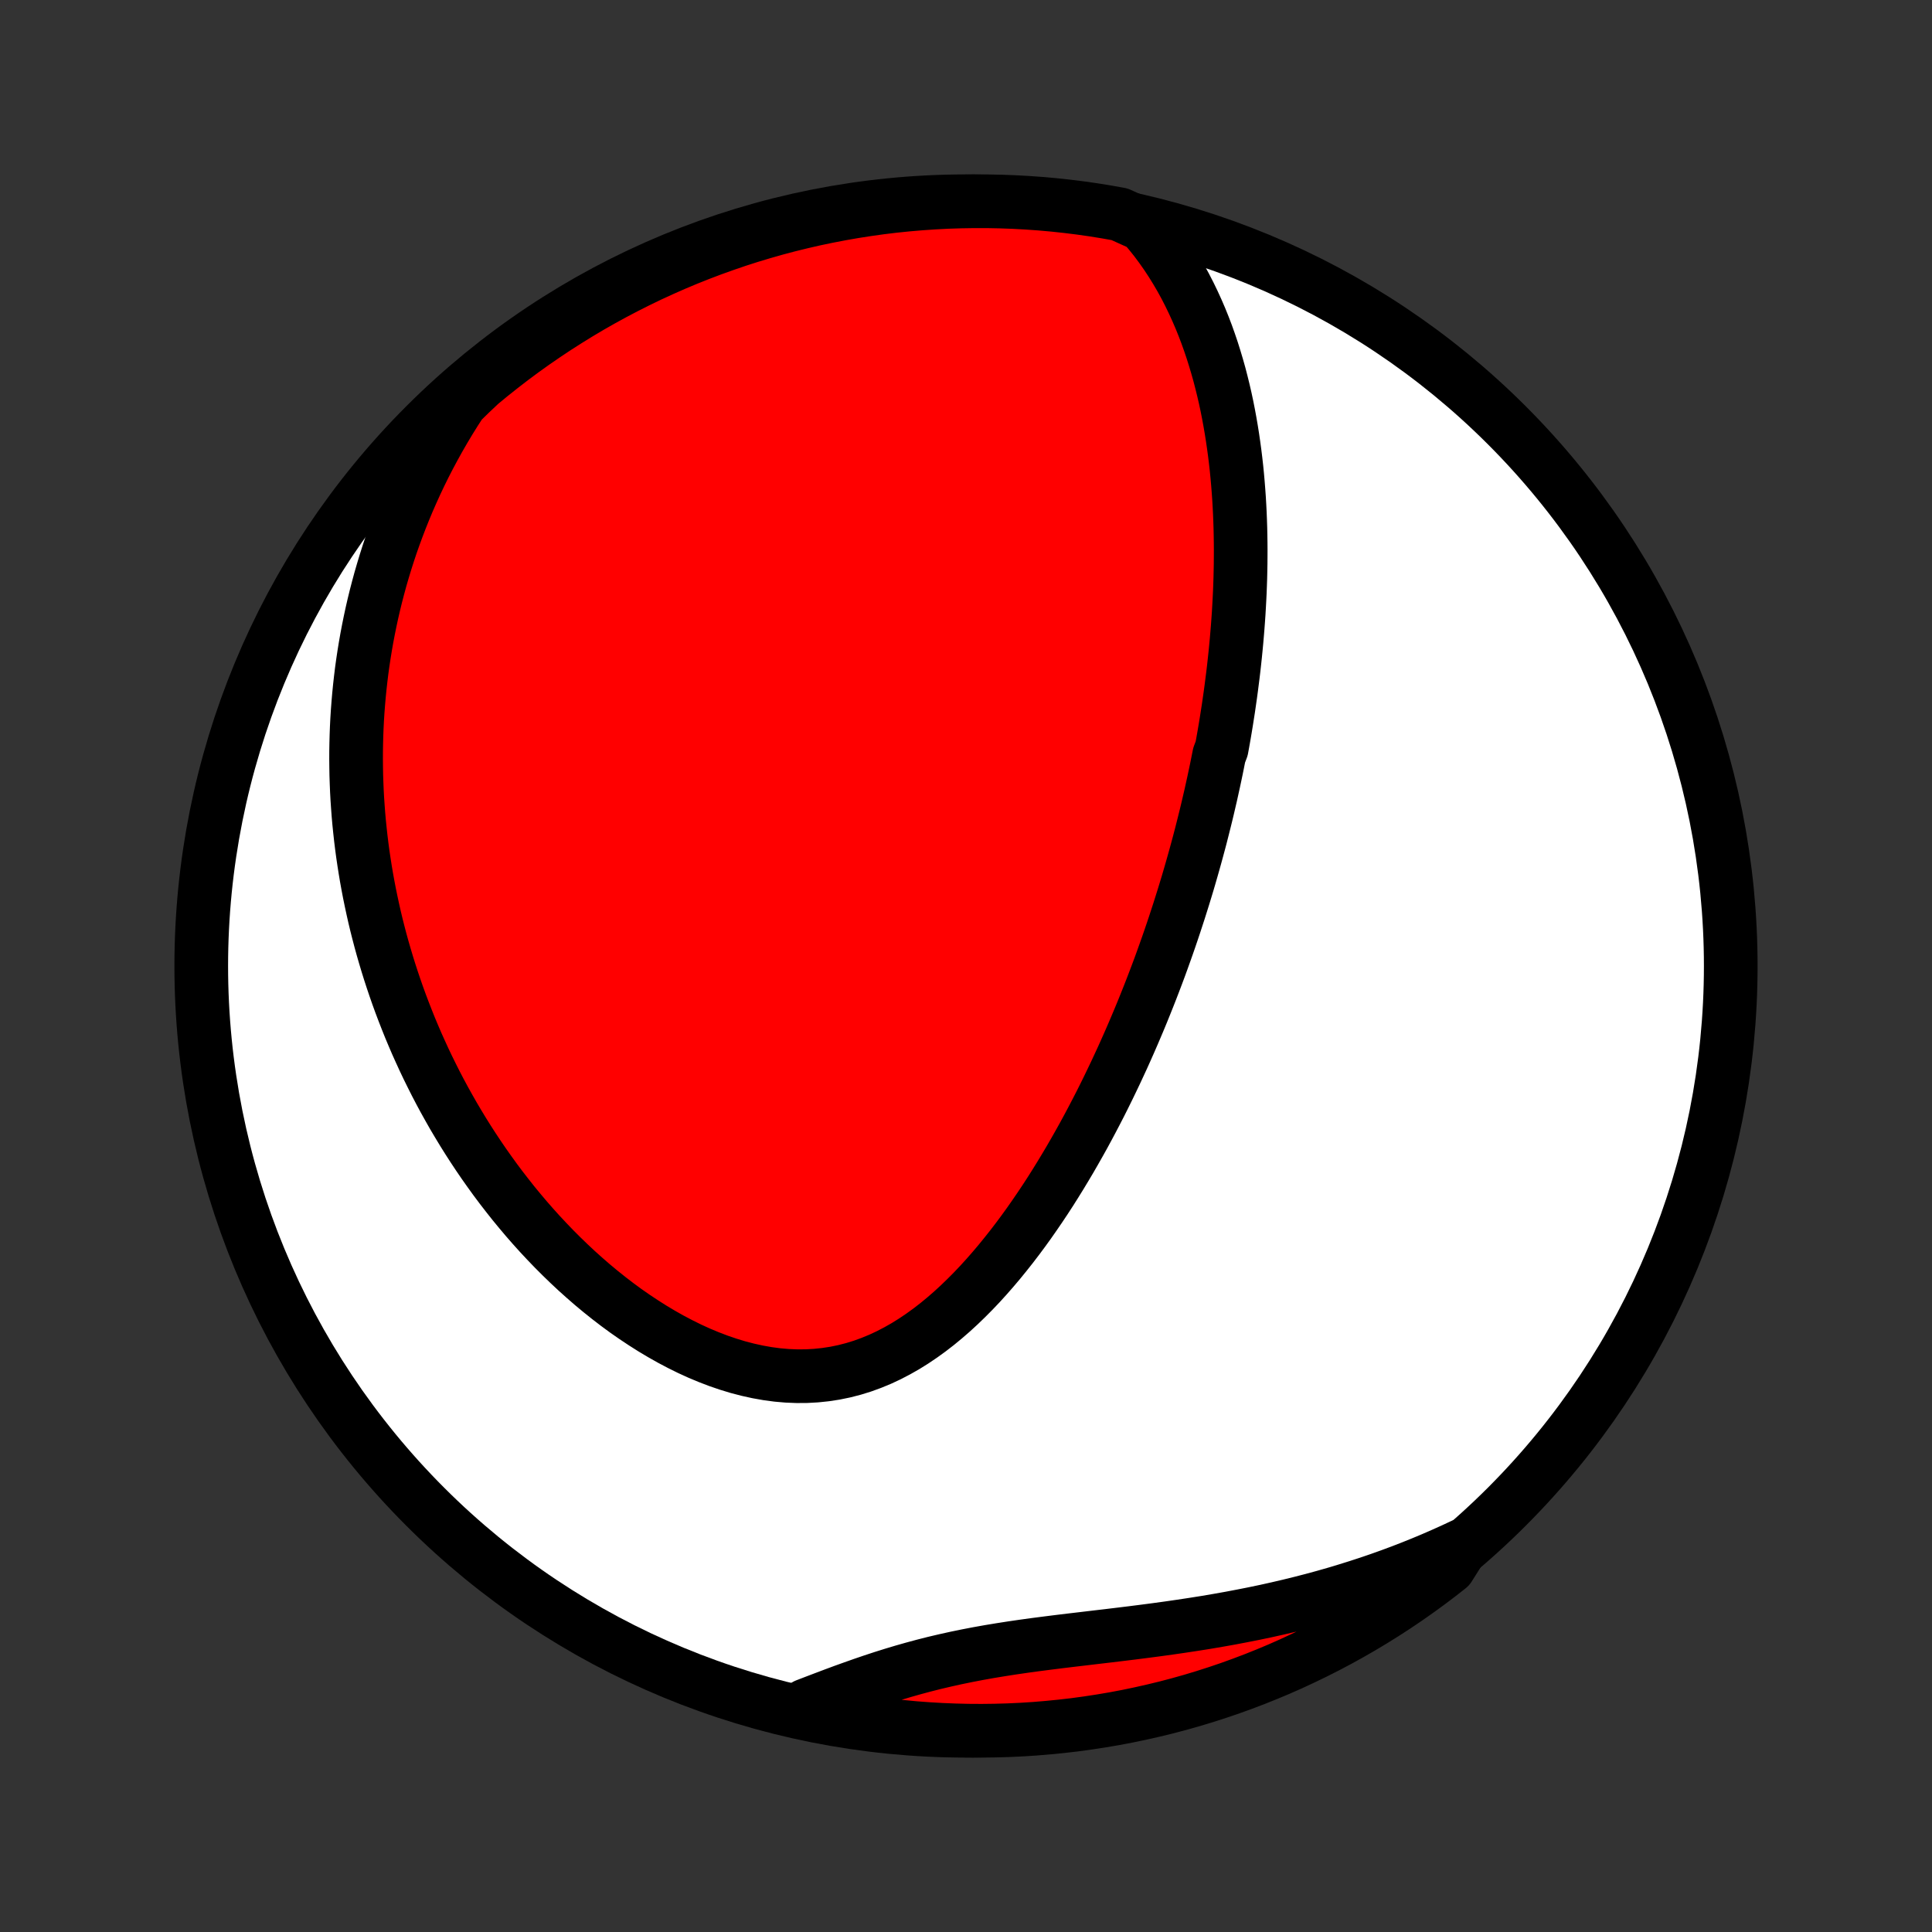 <?xml version="1.0" encoding="utf-8" standalone="no"?>
<!DOCTYPE svg PUBLIC "-//W3C//DTD SVG 1.1//EN"
  "http://www.w3.org/Graphics/SVG/1.1/DTD/svg11.dtd">
<!-- Created with matplotlib (http://matplotlib.org/) -->
<svg height="72pt" version="1.1" viewBox="0 0 72 72" width="72pt" xmlns="http://www.w3.org/2000/svg" xmlns:xlink="http://www.w3.org/1999/xlink">
 <rect x="0" y="0" width="72" height="72" fill="#333333" stroke="none"/>
 <defs>
  <style type="text/css">
*{stroke-linecap:butt;stroke-linejoin:round;}
  </style>
 </defs>
 <g id="figure_1">
  <g id="patch_1">
   <path d="
M0 72
L72 72
L72 0
L0 0
z
" style="fill:none;"/>
  </g>
  <g id="axes_1">
   <g id="PatchCollection_1">
    <defs>
     <path d="
M36 -7.5
C43.558 -7.5 50.808 -10.503 56.153 -15.848
C61.497 -21.192 64.5 -28.442 64.5 -36
C64.5 -43.558 61.497 -50.808 56.153 -56.153
C50.808 -61.497 43.558 -64.5 36 -64.5
C28.442 -64.5 21.192 -61.497 15.848 -56.153
C10.503 -50.808 7.5 -43.558 7.5 -36
C7.5 -28.442 10.503 -21.192 15.848 -15.848
C21.192 -10.503 28.442 -7.5 36 -7.5
z
" id="C0_0_a811fe30f3"/>
     <path d="
M42.602 -63.618
L42.836 -63.344
L43.059 -63.066
L43.27 -62.783
L43.47 -62.498
L43.66 -62.209
L43.84 -61.918
L44.011 -61.625
L44.172 -61.331
L44.324 -61.035
L44.468 -60.737
L44.604 -60.439
L44.733 -60.14
L44.854 -59.841
L44.968 -59.542
L45.075 -59.242
L45.176 -58.943
L45.27 -58.644
L45.359 -58.346
L45.443 -58.048
L45.52 -57.751
L45.593 -57.455
L45.661 -57.16
L45.724 -56.865
L45.782 -56.572
L45.836 -56.28
L45.886 -55.989
L45.932 -55.7
L45.974 -55.411
L46.013 -55.124
L46.048 -54.838
L46.08 -54.554
L46.108 -54.271
L46.133 -53.989
L46.155 -53.709
L46.175 -53.43
L46.191 -53.153
L46.205 -52.877
L46.216 -52.602
L46.225 -52.329
L46.231 -52.057
L46.235 -51.786
L46.237 -51.516
L46.236 -51.248
L46.234 -50.981
L46.229 -50.716
L46.223 -50.451
L46.214 -50.188
L46.204 -49.925
L46.191 -49.664
L46.177 -49.404
L46.162 -49.145
L46.144 -48.886
L46.125 -48.629
L46.104 -48.373
L46.082 -48.117
L46.058 -47.862
L46.033 -47.608
L46.006 -47.355
L45.978 -47.102
L45.948 -46.85
L45.916 -46.599
L45.884 -46.348
L45.85 -46.097
L45.814 -45.847
L45.778 -45.597
L45.739 -45.348
L45.7 -45.099
L45.659 -44.85
L45.617 -44.602
L45.573 -44.353
L45.528 -44.105
L45.434 -43.857
L45.385 -43.608
L45.335 -43.36
L45.283 -43.112
L45.23 -42.863
L45.175 -42.614
L45.12 -42.365
L45.062 -42.116
L45.004 -41.867
L44.944 -41.617
L44.882 -41.367
L44.819 -41.116
L44.755 -40.864
L44.689 -40.613
L44.621 -40.36
L44.552 -40.107
L44.481 -39.853
L44.409 -39.599
L44.335 -39.343
L44.26 -39.087
L44.182 -38.83
L44.103 -38.572
L44.022 -38.314
L43.94 -38.054
L43.855 -37.793
L43.769 -37.531
L43.681 -37.268
L43.591 -37.004
L43.499 -36.739
L43.404 -36.472
L43.308 -36.204
L43.21 -35.935
L43.109 -35.665
L43.006 -35.394
L42.901 -35.121
L42.793 -34.846
L42.683 -34.571
L42.571 -34.294
L42.456 -34.016
L42.338 -33.736
L42.218 -33.455
L42.095 -33.172
L41.969 -32.888
L41.841 -32.603
L41.709 -32.317
L41.575 -32.029
L41.437 -31.74
L41.297 -31.45
L41.153 -31.158
L41.006 -30.865
L40.855 -30.572
L40.701 -30.277
L40.544 -29.982
L40.383 -29.685
L40.218 -29.389
L40.049 -29.091
L39.877 -28.793
L39.7 -28.495
L39.52 -28.197
L39.335 -27.898
L39.147 -27.6
L38.954 -27.303
L38.756 -27.006
L38.554 -26.711
L38.348 -26.416
L38.137 -26.124
L37.921 -25.833
L37.7 -25.544
L37.474 -25.259
L37.244 -24.976
L37.008 -24.697
L36.767 -24.422
L36.521 -24.151
L36.269 -23.886
L36.011 -23.626
L35.749 -23.373
L35.48 -23.126
L35.206 -22.888
L34.926 -22.657
L34.64 -22.436
L34.348 -22.225
L34.05 -22.024
L33.747 -21.835
L33.437 -21.659
L33.122 -21.495
L32.801 -21.345
L32.474 -21.21
L32.142 -21.089
L31.805 -20.985
L31.463 -20.897
L31.117 -20.826
L30.766 -20.772
L30.412 -20.735
L30.054 -20.715
L29.694 -20.713
L29.331 -20.728
L28.966 -20.76
L28.601 -20.809
L28.235 -20.874
L27.868 -20.955
L27.503 -21.05
L27.138 -21.161
L26.775 -21.285
L26.414 -21.423
L26.055 -21.573
L25.7 -21.735
L25.348 -21.909
L24.999 -22.093
L24.655 -22.287
L24.315 -22.49
L23.98 -22.702
L23.649 -22.922
L23.323 -23.149
L23.003 -23.384
L22.689 -23.625
L22.38 -23.872
L22.076 -24.125
L21.779 -24.383
L21.487 -24.645
L21.202 -24.912
L20.922 -25.183
L20.648 -25.457
L20.381 -25.735
L20.119 -26.015
L19.864 -26.298
L19.614 -26.584
L19.371 -26.872
L19.133 -27.161
L18.902 -27.453
L18.676 -27.745
L18.456 -28.039
L18.242 -28.335
L18.033 -28.631
L17.83 -28.928
L17.633 -29.225
L17.441 -29.523
L17.254 -29.822
L17.073 -30.121
L16.896 -30.42
L16.726 -30.719
L16.559 -31.019
L16.398 -31.318
L16.242 -31.617
L16.091 -31.917
L15.944 -32.215
L15.802 -32.514
L15.665 -32.813
L15.531 -33.111
L15.403 -33.409
L15.278 -33.707
L15.159 -34.004
L15.043 -34.301
L14.931 -34.597
L14.823 -34.894
L14.72 -35.189
L14.62 -35.485
L14.524 -35.78
L14.432 -36.075
L14.344 -36.369
L14.259 -36.663
L14.178 -36.957
L14.101 -37.251
L14.027 -37.544
L13.957 -37.837
L13.891 -38.13
L13.828 -38.423
L13.768 -38.715
L13.712 -39.008
L13.659 -39.3
L13.61 -39.592
L13.564 -39.885
L13.521 -40.177
L13.482 -40.469
L13.446 -40.762
L13.414 -41.054
L13.384 -41.347
L13.358 -41.64
L13.336 -41.934
L13.316 -42.227
L13.3 -42.521
L13.288 -42.815
L13.278 -43.11
L13.273 -43.405
L13.27 -43.701
L13.271 -43.997
L13.276 -44.294
L13.284 -44.591
L13.295 -44.889
L13.31 -45.188
L13.329 -45.487
L13.352 -45.788
L13.378 -46.089
L13.408 -46.391
L13.442 -46.694
L13.479 -46.998
L13.521 -47.302
L13.567 -47.608
L13.617 -47.915
L13.671 -48.223
L13.73 -48.532
L13.793 -48.843
L13.86 -49.154
L13.932 -49.467
L14.009 -49.781
L14.091 -50.096
L14.177 -50.413
L14.269 -50.73
L14.366 -51.05
L14.468 -51.37
L14.575 -51.692
L14.689 -52.015
L14.808 -52.339
L14.933 -52.665
L15.064 -52.992
L15.201 -53.32
L15.345 -53.649
L15.495 -53.98
L15.652 -54.312
L15.816 -54.645
L15.987 -54.978
L16.166 -55.313
L16.352 -55.649
L16.546 -55.986
L16.748 -56.324
L16.958 -56.662
L17.177 -57
L17.523 -57.339
L17.904 -57.699
L18.291 -58.018
L18.684 -58.33
L19.081 -58.636
L19.484 -58.935
L19.892 -59.227
L20.305 -59.511
L20.722 -59.789
L21.145 -60.059
L21.571 -60.322
L22.002 -60.578
L22.438 -60.826
L22.877 -61.066
L23.321 -61.299
L23.768 -61.524
L24.219 -61.742
L24.674 -61.951
L25.132 -62.153
L25.594 -62.347
L26.058 -62.532
L26.526 -62.71
L26.997 -62.879
L27.47 -63.041
L27.946 -63.194
L28.424 -63.338
L28.905 -63.475
L29.388 -63.603
L29.872 -63.722
L30.359 -63.834
L30.848 -63.936
L31.337 -64.03
L31.829 -64.116
L32.322 -64.193
L32.815 -64.262
L33.31 -64.322
L33.806 -64.373
L34.302 -64.415
L34.799 -64.449
L35.296 -64.475
L35.793 -64.491
L36.291 -64.499
L36.788 -64.499
L37.285 -64.489
L37.782 -64.471
L38.278 -64.444
L38.773 -64.409
L39.268 -64.365
L39.762 -64.312
L40.254 -64.251
L40.745 -64.181
L41.235 -64.102
L41.723 -64.015
z
" id="C0_1_b9efbd101b"/>
     <path d="
M54.516 -14.415
L54.144 -14.241
L53.768 -14.072
L53.387 -13.906
L53.002 -13.745
L52.612 -13.588
L52.218 -13.435
L51.819 -13.287
L51.416 -13.143
L51.009 -13.004
L50.598 -12.87
L50.182 -12.74
L49.763 -12.614
L49.339 -12.493
L48.912 -12.377
L48.482 -12.266
L48.047 -12.159
L47.61 -12.057
L47.17 -11.959
L46.726 -11.866
L46.28 -11.778
L45.832 -11.693
L45.382 -11.613
L44.929 -11.536
L44.475 -11.464
L44.02 -11.395
L43.564 -11.329
L43.107 -11.266
L42.65 -11.206
L42.194 -11.148
L41.737 -11.092
L41.282 -11.037
L40.828 -10.984
L40.376 -10.93
L39.926 -10.877
L39.479 -10.823
L39.034 -10.767
L38.593 -10.71
L38.156 -10.65
L37.722 -10.587
L37.293 -10.52
L36.869 -10.45
L36.449 -10.375
L36.034 -10.295
L35.625 -10.211
L35.22 -10.121
L34.82 -10.027
L34.426 -9.927
L34.036 -9.822
L33.652 -9.713
L33.272 -9.599
L32.896 -9.481
L32.525 -9.359
L32.158 -9.234
L31.796 -9.106
L31.437 -8.977
L31.081 -8.845
L30.729 -8.712
L30.38 -8.579
L30.034 -8.446
L30.154 -8.313
L30.642 -8.106
L31.131 -8.008
L31.622 -7.919
L32.114 -7.838
L32.607 -7.766
L33.102 -7.703
L33.597 -7.648
L34.093 -7.601
L34.589 -7.564
L35.086 -7.535
L35.584 -7.515
L36.081 -7.503
L36.578 -7.5
L37.076 -7.506
L37.572 -7.52
L38.069 -7.543
L38.565 -7.575
L39.06 -7.616
L39.554 -7.665
L40.047 -7.722
L40.538 -7.789
L41.029 -7.864
L41.518 -7.947
L42.005 -8.039
L42.49 -8.14
L42.973 -8.249
L43.455 -8.366
L43.934 -8.492
L44.41 -8.626
L44.884 -8.769
L45.355 -8.92
L45.824 -9.079
L46.289 -9.247
L46.751 -9.422
L47.21 -9.606
L47.666 -9.797
L48.118 -9.997
L48.566 -10.205
L49.011 -10.42
L49.451 -10.643
L49.888 -10.874
L50.32 -11.113
L50.748 -11.359
L51.171 -11.613
L51.59 -11.874
L52.004 -12.142
L52.413 -12.418
L52.817 -12.701
L53.216 -12.991
L53.61 -13.288
L53.998 -13.592
z
" id="C0_2_607e06bdc3"/>
    </defs>
    <g clip-path="url(#p1bffca34e9)">
     <use style="fill:#ffffff;stroke:#000000;stroke-width:2.0;" x="0.0" xlink:href="#C0_0_a811fe30f3" y="72.0"/>
    </g>
    <g clip-path="url(#p1bffca34e9)">
     <use style="fill:#ff0000;stroke:#000000;stroke-width:2.0;" x="0.0" xlink:href="#C0_1_b9efbd101b" y="72.0"/>
    </g>
    <g clip-path="url(#p1bffca34e9)">
     <use style="fill:#ff0000;stroke:#000000;stroke-width:2.0;" x="0.0" xlink:href="#C0_2_607e06bdc3" y="72.0"/>
    </g>
   </g>
  </g>
 </g>
 <defs>
  <clipPath id="p1bffca34e9">
   <rect height="72.0" width="72.0" x="0.0" y="0.0"/>
  </clipPath>
 </defs>
</svg>
